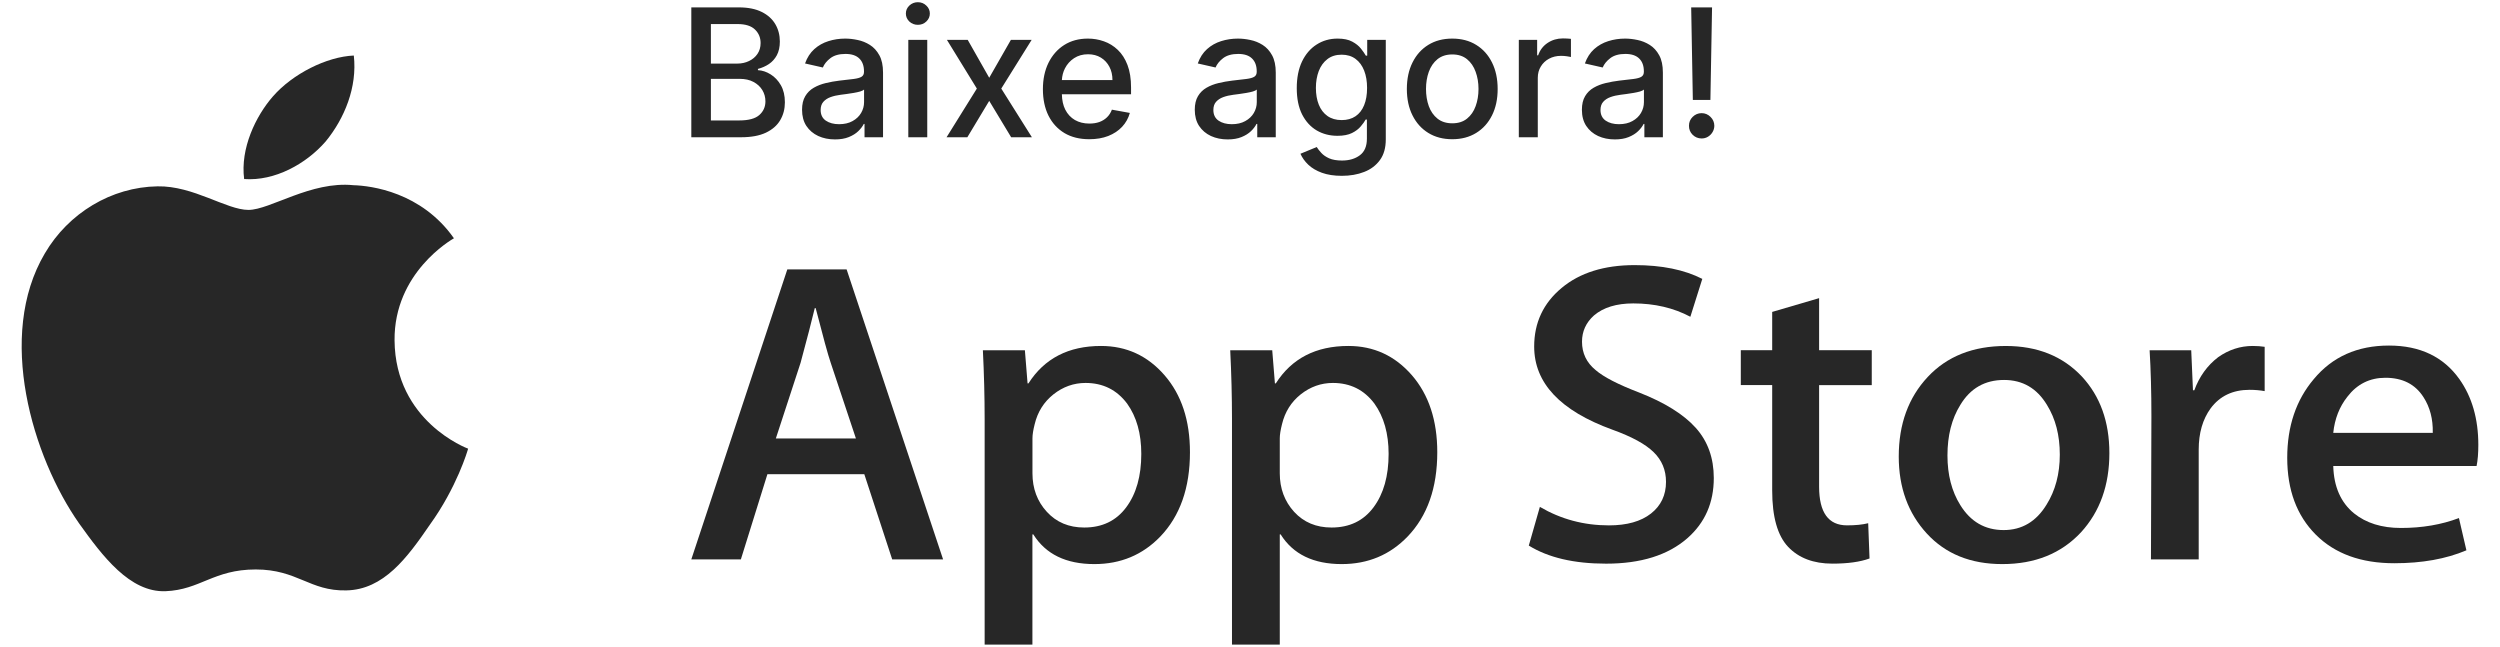 <svg width="112" height="29" viewBox="0 0 112 29" fill="none" xmlns="http://www.w3.org/2000/svg">
<path d="M17.676 15.251C17.648 12.219 20.218 10.744 20.336 10.675C18.88 8.603 16.623 8.319 15.83 8.297C13.935 8.102 12.097 9.404 11.131 9.404C10.146 9.404 8.659 8.316 7.057 8.348C4.995 8.379 3.066 9.544 2.008 11.354C-0.176 15.045 1.453 20.468 3.545 23.451C4.591 24.912 5.814 26.544 7.414 26.486C8.98 26.423 9.565 25.512 11.455 25.512C13.327 25.512 13.876 26.486 15.508 26.45C17.189 26.423 18.247 24.982 19.257 23.508C20.466 21.833 20.952 20.184 20.971 20.1C20.931 20.086 17.707 18.885 17.676 15.251Z" fill="#272727"/>
<path d="M14.592 6.335C15.434 5.306 16.011 3.907 15.851 2.488C14.632 2.54 13.107 3.311 12.229 4.317C11.453 5.203 10.759 6.655 10.938 8.021C12.307 8.121 13.713 7.347 14.592 6.335Z" fill="#272727"/>
<path d="M59.924 1.729C60.195 1.729 60.414 1.774 60.58 1.865C60.747 1.954 60.877 2.058 60.97 2.178C61.065 2.297 61.138 2.402 61.189 2.493H61.251V1.786H62.083V6.246C62.083 6.621 61.997 6.929 61.822 7.169C61.648 7.409 61.412 7.588 61.114 7.703C60.819 7.819 60.486 7.877 60.114 7.877C59.768 7.877 59.47 7.831 59.22 7.74C58.972 7.649 58.769 7.529 58.612 7.38C58.454 7.23 58.338 7.066 58.26 6.888L58.989 6.587C59.041 6.67 59.109 6.758 59.195 6.851C59.282 6.945 59.398 7.027 59.546 7.093C59.696 7.159 59.889 7.192 60.123 7.192C60.445 7.192 60.711 7.113 60.921 6.956C61.131 6.801 61.237 6.553 61.237 6.212V5.354H61.183C61.132 5.446 61.058 5.55 60.961 5.663C60.867 5.777 60.736 5.876 60.57 5.959C60.403 6.042 60.185 6.084 59.918 6.084C59.574 6.084 59.263 6.004 58.987 5.843C58.712 5.68 58.494 5.44 58.333 5.124C58.174 4.806 58.095 4.414 58.095 3.95C58.095 3.486 58.173 3.088 58.33 2.757C58.489 2.426 58.707 2.172 58.984 1.996C59.26 1.818 59.574 1.729 59.924 1.729ZM37.867 1.729C38.041 1.729 38.226 1.749 38.421 1.791C38.618 1.831 38.802 1.905 38.972 2.013C39.144 2.121 39.285 2.275 39.395 2.476C39.505 2.674 39.56 2.934 39.56 3.252V6.149H38.731V5.553H38.697C38.642 5.663 38.559 5.771 38.45 5.877C38.34 5.983 38.198 6.071 38.026 6.141C37.853 6.211 37.647 6.246 37.407 6.246C37.13 6.246 36.88 6.195 36.657 6.093C36.433 5.989 36.256 5.838 36.125 5.641C35.996 5.444 35.932 5.202 35.932 4.916C35.932 4.67 35.98 4.468 36.075 4.309C36.169 4.15 36.297 4.023 36.457 3.931C36.618 3.838 36.799 3.768 36.997 3.721C37.196 3.673 37.399 3.637 37.606 3.612C37.867 3.582 38.079 3.557 38.242 3.538C38.404 3.517 38.523 3.485 38.597 3.439C38.671 3.394 38.707 3.32 38.707 3.218V3.197C38.707 2.949 38.637 2.757 38.497 2.621C38.359 2.485 38.153 2.416 37.878 2.416C37.592 2.416 37.367 2.48 37.202 2.606C37.039 2.731 36.926 2.871 36.864 3.024L36.066 2.843C36.16 2.578 36.299 2.363 36.481 2.2C36.664 2.036 36.875 1.917 37.114 1.843C37.352 1.767 37.603 1.729 37.867 1.729ZM55.46 1.729C55.635 1.729 55.82 1.749 56.015 1.791C56.212 1.831 56.395 1.905 56.566 2.013C56.738 2.121 56.879 2.275 56.989 2.476C57.098 2.674 57.154 2.934 57.154 3.252V6.149H56.325V5.553H56.29C56.235 5.663 56.153 5.771 56.043 5.877C55.933 5.983 55.792 6.071 55.619 6.141C55.447 6.211 55.241 6.246 55 6.246C54.724 6.246 54.474 6.195 54.25 6.093C54.027 5.989 53.85 5.838 53.719 5.641C53.59 5.444 53.526 5.202 53.526 4.916C53.526 4.67 53.574 4.468 53.668 4.309C53.763 4.15 53.89 4.023 54.051 3.931C54.212 3.838 54.392 3.768 54.591 3.721C54.79 3.673 54.993 3.637 55.2 3.612C55.461 3.582 55.672 3.557 55.835 3.538C55.998 3.517 56.117 3.485 56.191 3.439C56.264 3.394 56.301 3.32 56.301 3.218V3.197C56.301 2.949 56.231 2.757 56.091 2.621C55.953 2.485 55.747 2.416 55.472 2.416C55.186 2.416 54.961 2.48 54.796 2.606C54.633 2.731 54.52 2.871 54.457 3.024L53.66 2.843C53.754 2.578 53.893 2.363 54.075 2.2C54.258 2.036 54.469 1.917 54.707 1.843C54.946 1.767 55.197 1.729 55.46 1.729ZM72.804 1.729C72.978 1.729 73.164 1.749 73.359 1.791C73.555 1.831 73.739 1.905 73.909 2.013C74.082 2.121 74.222 2.275 74.332 2.476C74.442 2.674 74.497 2.934 74.497 3.252V6.149H73.668V5.553H73.634C73.579 5.663 73.497 5.771 73.387 5.877C73.277 5.983 73.135 6.071 72.963 6.141C72.791 6.211 72.585 6.246 72.344 6.246C72.068 6.246 71.817 6.195 71.594 6.093C71.371 5.989 71.194 5.838 71.063 5.641C70.934 5.444 70.869 5.202 70.869 4.916C70.87 4.67 70.917 4.468 71.012 4.309C71.107 4.15 71.234 4.023 71.395 3.931C71.556 3.838 71.736 3.768 71.935 3.721C72.134 3.673 72.337 3.637 72.543 3.612C72.804 3.582 73.016 3.557 73.179 3.538C73.342 3.517 73.461 3.485 73.534 3.439C73.608 3.394 73.645 3.32 73.645 3.218V3.197C73.645 2.949 73.575 2.757 73.435 2.621C73.297 2.485 73.09 2.416 72.816 2.416C72.53 2.416 72.305 2.48 72.14 2.606C71.977 2.731 71.864 2.871 71.801 3.024L71.003 2.843C71.098 2.578 71.236 2.363 71.418 2.2C71.602 2.036 71.813 1.917 72.051 1.843C72.29 1.767 72.541 1.729 72.804 1.729ZM48.739 1.729C48.985 1.729 49.224 1.769 49.455 1.851C49.686 1.932 49.894 2.06 50.077 2.234C50.261 2.409 50.406 2.635 50.512 2.913C50.618 3.19 50.671 3.526 50.671 3.922V4.224H47.572C47.578 4.489 47.627 4.718 47.722 4.908C47.826 5.113 47.971 5.269 48.157 5.377C48.342 5.483 48.559 5.536 48.807 5.536C48.968 5.536 49.115 5.513 49.247 5.468C49.38 5.42 49.495 5.35 49.591 5.257C49.688 5.164 49.762 5.049 49.813 4.913L50.617 5.059C50.552 5.295 50.436 5.503 50.27 5.681C50.105 5.857 49.898 5.994 49.648 6.093C49.4 6.189 49.117 6.237 48.799 6.237C48.369 6.237 47.998 6.146 47.688 5.962C47.379 5.776 47.141 5.516 46.972 5.181C46.805 4.844 46.722 4.449 46.722 3.996C46.722 3.549 46.805 3.155 46.972 2.814C47.141 2.474 47.375 2.207 47.676 2.016C47.979 1.824 48.333 1.729 48.739 1.729ZM65.061 1.729C65.47 1.729 65.827 1.822 66.132 2.01C66.437 2.197 66.674 2.461 66.842 2.8C67.011 3.139 67.095 3.535 67.095 3.987C67.095 4.438 67.011 4.832 66.842 5.169C66.674 5.506 66.437 5.769 66.132 5.956C65.827 6.144 65.47 6.237 65.061 6.237C64.652 6.237 64.294 6.144 63.989 5.956C63.685 5.769 63.448 5.506 63.28 5.169C63.111 4.832 63.027 4.438 63.027 3.987C63.027 3.535 63.111 3.139 63.28 2.8C63.448 2.461 63.685 2.197 63.989 2.01C64.294 1.822 64.652 1.729 65.061 1.729ZM76.234 5.069C76.387 5.069 76.52 5.126 76.632 5.237C76.744 5.347 76.8 5.48 76.802 5.635C76.8 5.739 76.773 5.835 76.72 5.922C76.669 6.007 76.6 6.076 76.515 6.127C76.43 6.178 76.336 6.203 76.234 6.203C76.077 6.203 75.942 6.148 75.83 6.038C75.719 5.926 75.664 5.792 75.666 5.635C75.665 5.48 75.719 5.347 75.83 5.237C75.942 5.126 76.077 5.069 76.234 5.069ZM33.101 0.331C33.514 0.331 33.856 0.4 34.127 0.536C34.398 0.671 34.6 0.853 34.735 1.084C34.869 1.313 34.937 1.572 34.937 1.859C34.937 2.102 34.892 2.307 34.803 2.474C34.714 2.638 34.594 2.771 34.445 2.871C34.297 2.969 34.134 3.041 33.956 3.087V3.144C34.15 3.153 34.338 3.216 34.522 3.331C34.707 3.445 34.861 3.607 34.982 3.817C35.103 4.028 35.163 4.283 35.163 4.584C35.163 4.881 35.093 5.148 34.953 5.385C34.815 5.619 34.601 5.806 34.312 5.944C34.022 6.081 33.651 6.149 33.2 6.149H30.971V0.331H33.101ZM41.541 6.149H40.692V1.786H41.541V6.149ZM44.317 3.484L45.288 1.786H46.218L44.857 3.968L46.229 6.149H45.3L44.317 4.519L43.337 6.149H42.406L43.763 3.968L42.422 1.786H43.354L44.317 3.484ZM70.205 1.726C70.279 1.729 70.337 1.735 70.378 1.74V2.553C70.344 2.543 70.284 2.533 70.197 2.521C70.109 2.508 70.022 2.502 69.935 2.502C69.734 2.502 69.555 2.545 69.398 2.63C69.243 2.713 69.119 2.829 69.029 2.979C68.938 3.126 68.893 3.295 68.893 3.484V6.149H68.043V1.786H68.864V2.479H68.909C68.989 2.244 69.13 2.059 69.33 1.925C69.533 1.789 69.762 1.721 70.018 1.721C70.071 1.721 70.134 1.722 70.205 1.726ZM38.71 4.013C38.68 4.043 38.621 4.072 38.535 4.099C38.449 4.123 38.351 4.144 38.242 4.163C38.132 4.18 38.025 4.197 37.921 4.212C37.817 4.225 37.73 4.237 37.66 4.246C37.495 4.267 37.344 4.301 37.207 4.351C37.073 4.4 36.965 4.472 36.884 4.564C36.805 4.655 36.765 4.776 36.765 4.928C36.765 5.138 36.842 5.297 36.997 5.405C37.153 5.511 37.351 5.564 37.591 5.564C37.826 5.564 38.027 5.518 38.194 5.425C38.362 5.332 38.49 5.211 38.577 5.062C38.666 4.91 38.71 4.748 38.71 4.575V4.013ZM56.304 4.013C56.274 4.043 56.215 4.072 56.128 4.099C56.043 4.123 55.945 4.144 55.835 4.163C55.726 4.18 55.619 4.197 55.515 4.212C55.411 4.225 55.323 4.237 55.253 4.246C55.088 4.267 54.937 4.301 54.801 4.351C54.667 4.4 54.559 4.472 54.478 4.564C54.398 4.655 54.359 4.776 54.359 4.928C54.359 5.138 54.436 5.297 54.591 5.405C54.746 5.511 54.944 5.564 55.185 5.564C55.42 5.564 55.621 5.518 55.787 5.425C55.956 5.332 56.084 5.211 56.171 5.062C56.26 4.91 56.304 4.748 56.304 4.575V4.013ZM73.648 4.013C73.617 4.043 73.559 4.072 73.472 4.099C73.387 4.123 73.289 4.144 73.179 4.163C73.069 4.18 72.963 4.197 72.859 4.212C72.754 4.225 72.667 4.237 72.597 4.246C72.432 4.267 72.281 4.301 72.145 4.351C72.01 4.4 71.903 4.472 71.822 4.564C71.742 4.655 71.702 4.776 71.702 4.928C71.702 5.138 71.78 5.297 71.935 5.405C72.09 5.511 72.288 5.564 72.529 5.564C72.763 5.564 72.965 5.518 73.131 5.425C73.3 5.332 73.428 5.211 73.515 5.062C73.604 4.91 73.648 4.748 73.648 4.575V4.013ZM65.064 2.439C64.797 2.439 64.575 2.51 64.399 2.652C64.225 2.794 64.095 2.983 64.01 3.218C63.927 3.451 63.885 3.706 63.885 3.984C63.885 4.265 63.927 4.522 64.01 4.755C64.095 4.988 64.225 5.174 64.399 5.314C64.575 5.455 64.797 5.524 65.064 5.524C65.329 5.524 65.549 5.455 65.723 5.314C65.897 5.174 66.025 4.988 66.109 4.755C66.194 4.522 66.237 4.265 66.237 3.984C66.237 3.706 66.194 3.451 66.109 3.218C66.025 2.983 65.897 2.794 65.723 2.652C65.549 2.51 65.329 2.439 65.064 2.439ZM31.848 5.396H33.115C33.536 5.396 33.837 5.315 34.019 5.152C34.201 4.989 34.291 4.785 34.291 4.541C34.291 4.358 34.245 4.189 34.153 4.036C34.06 3.883 33.926 3.76 33.754 3.669C33.584 3.578 33.381 3.533 33.147 3.533H31.848V5.396ZM60.106 2.45C59.85 2.45 59.637 2.517 59.467 2.649C59.297 2.78 59.167 2.958 59.08 3.184C58.995 3.409 58.952 3.661 58.952 3.939C58.953 4.225 58.996 4.477 59.083 4.692C59.17 4.908 59.3 5.076 59.47 5.197C59.642 5.318 59.854 5.38 60.106 5.38C60.35 5.38 60.557 5.323 60.726 5.209C60.896 5.094 61.025 4.929 61.112 4.715C61.201 4.499 61.245 4.24 61.245 3.939C61.245 3.646 61.202 3.387 61.114 3.163C61.027 2.94 60.899 2.766 60.731 2.641C60.562 2.514 60.354 2.45 60.106 2.45ZM76.626 4.476H75.839L75.765 0.331H76.7L76.626 4.476ZM48.744 2.431C48.506 2.431 48.297 2.489 48.119 2.606C47.943 2.722 47.807 2.874 47.71 3.062C47.627 3.224 47.583 3.399 47.572 3.587H49.838C49.838 3.364 49.793 3.165 49.702 2.993C49.611 2.819 49.483 2.681 49.319 2.581C49.156 2.481 48.964 2.431 48.744 2.431ZM31.848 2.849H33.025C33.222 2.849 33.399 2.81 33.556 2.734C33.715 2.659 33.841 2.552 33.934 2.416C34.028 2.278 34.075 2.115 34.075 1.928C34.075 1.687 33.991 1.485 33.822 1.322C33.654 1.16 33.395 1.078 33.047 1.078H31.848V2.849ZM41.12 0.099C41.268 0.099 41.394 0.149 41.498 0.249C41.604 0.347 41.657 0.466 41.657 0.606C41.657 0.745 41.604 0.864 41.498 0.965C41.394 1.063 41.268 1.112 41.12 1.112C40.973 1.112 40.846 1.063 40.739 0.965C40.635 0.864 40.583 0.745 40.583 0.606C40.583 0.466 40.636 0.347 40.739 0.249C40.846 0.149 40.973 0.099 41.12 0.099Z" fill="#272727"/>
<path d="M42.25 25.06H39.97L38.721 21.244H34.38L33.191 25.06H30.971L35.272 12.068H37.928L42.25 25.06ZM38.345 19.643L37.215 16.25C37.096 15.904 36.872 15.088 36.542 13.803H36.502C36.37 14.355 36.158 15.171 35.867 16.25L34.758 19.643H38.345Z" fill="#272727"/>
<path d="M53.31 20.26C53.31 21.854 52.867 23.113 51.982 24.037C51.189 24.86 50.204 25.271 49.028 25.271C47.759 25.271 46.848 24.828 46.293 23.942H46.252V28.877H44.112V18.775C44.112 17.774 44.085 16.746 44.033 15.691H45.915L46.035 17.176H46.075C46.789 16.057 47.872 15.499 49.325 15.499C50.462 15.499 51.411 15.935 52.17 16.809C52.931 17.684 53.31 18.834 53.31 20.26ZM51.13 20.336C51.13 19.425 50.919 18.673 50.495 18.081C50.032 17.464 49.411 17.156 48.632 17.156C48.104 17.156 47.624 17.328 47.195 17.666C46.766 18.008 46.484 18.454 46.353 19.007C46.287 19.265 46.254 19.475 46.254 19.641V21.203C46.254 21.885 46.468 22.46 46.898 22.929C47.328 23.399 47.886 23.633 48.573 23.633C49.379 23.633 50.006 23.331 50.455 22.727C50.905 22.123 51.13 21.326 51.13 20.336Z" fill="#272727"/>
<path d="M64.39 20.26C64.39 21.854 63.947 23.113 63.061 24.037C62.269 24.86 61.284 25.271 60.109 25.271C58.84 25.271 57.928 24.828 57.374 23.942H57.334V28.877H55.193V18.775C55.193 17.774 55.166 16.746 55.114 15.691H56.996L57.116 17.176H57.156C57.869 16.057 58.952 15.499 60.407 15.499C61.542 15.499 62.491 15.935 63.252 16.809C64.01 17.684 64.39 18.834 64.39 20.26ZM62.21 20.336C62.21 19.425 61.998 18.673 61.574 18.081C61.111 17.464 60.492 17.156 59.712 17.156C59.183 17.156 58.704 17.328 58.274 17.666C57.845 18.008 57.565 18.454 57.433 19.007C57.368 19.265 57.334 19.475 57.334 19.641V21.203C57.334 21.885 57.549 22.46 57.976 22.929C58.406 23.398 58.964 23.633 59.653 23.633C60.459 23.633 61.086 23.331 61.535 22.727C61.985 22.123 62.21 21.326 62.21 20.336Z" fill="#272727"/>
<path d="M76.778 21.416C76.778 22.521 76.384 23.42 75.592 24.114C74.722 24.873 73.51 25.252 71.953 25.252C70.515 25.252 69.363 24.982 68.49 24.442L68.986 22.708C69.926 23.26 70.957 23.537 72.08 23.537C72.886 23.537 73.514 23.36 73.965 23.006C74.413 22.653 74.637 22.178 74.637 21.587C74.637 21.06 74.453 20.616 74.082 20.255C73.714 19.895 73.098 19.56 72.239 19.251C69.9 18.402 68.731 17.16 68.731 15.525C68.731 14.457 69.141 13.582 69.961 12.9C70.778 12.218 71.868 11.877 73.232 11.877C74.448 11.877 75.457 12.083 76.263 12.494L75.728 14.191C74.975 13.792 74.124 13.593 73.171 13.593C72.418 13.593 71.83 13.774 71.409 14.133C71.052 14.454 70.874 14.846 70.874 15.309C70.874 15.823 71.077 16.248 71.487 16.582C71.843 16.89 72.491 17.224 73.43 17.584C74.58 18.034 75.424 18.561 75.967 19.164C76.508 19.765 76.778 20.518 76.778 21.416Z" fill="#272727"/>
<path d="M83.855 17.253H81.496V21.802C81.496 22.959 81.912 23.536 82.745 23.536C83.127 23.536 83.445 23.504 83.695 23.44L83.755 25.02C83.333 25.174 82.778 25.251 82.09 25.251C81.245 25.251 80.584 25 80.108 24.499C79.633 23.997 79.394 23.156 79.394 21.973V17.251H77.988V15.689H79.394V13.974L81.496 13.357V15.689H83.855V17.253Z" fill="#272727"/>
<path d="M94.5 20.298C94.5 21.738 94.076 22.921 93.231 23.845C92.344 24.797 91.168 25.271 89.701 25.271C88.287 25.271 87.162 24.816 86.323 23.904C85.483 22.992 85.064 21.841 85.064 20.454C85.064 19.002 85.496 17.813 86.362 16.888C87.226 15.963 88.393 15.5 89.859 15.5C91.273 15.5 92.41 15.956 93.269 16.869C94.09 17.754 94.5 18.897 94.5 20.298ZM92.279 20.366C92.279 19.502 92.089 18.761 91.705 18.143C91.256 17.395 90.614 17.022 89.783 17.022C88.923 17.022 88.269 17.396 87.821 18.143C87.436 18.762 87.246 19.514 87.246 20.405C87.246 21.269 87.436 22.01 87.821 22.627C88.283 23.375 88.93 23.747 89.764 23.747C90.581 23.747 91.223 23.367 91.686 22.607C92.08 21.977 92.279 21.229 92.279 20.366Z" fill="#272727"/>
<path d="M101.457 17.522C101.245 17.484 101.019 17.464 100.782 17.464C100.029 17.464 99.447 17.741 99.037 18.294C98.681 18.782 98.502 19.399 98.502 20.144V25.06H96.363L96.383 18.642C96.383 17.562 96.356 16.579 96.303 15.692H98.167L98.245 17.485H98.305C98.53 16.869 98.887 16.373 99.375 16.001C99.852 15.666 100.367 15.499 100.922 15.499C101.119 15.499 101.298 15.513 101.457 15.537V17.522Z" fill="#272727"/>
<path d="M111.029 19.932C111.029 20.305 111.004 20.619 110.951 20.876H104.53C104.555 21.802 104.865 22.51 105.461 22.998C106.002 23.434 106.702 23.653 107.562 23.653C108.512 23.653 109.38 23.505 110.16 23.209L110.495 24.654C109.583 25.041 108.507 25.233 107.265 25.233C105.772 25.233 104.599 24.806 103.746 23.951C102.894 23.097 102.468 21.95 102.468 20.511C102.468 19.099 102.864 17.922 103.658 16.984C104.49 15.982 105.613 15.481 107.026 15.481C108.415 15.481 109.466 15.982 110.18 16.984C110.745 17.78 111.029 18.764 111.029 19.932ZM108.988 19.392C109.002 18.775 108.863 18.242 108.572 17.792C108.202 17.213 107.633 16.924 106.867 16.924C106.167 16.924 105.598 17.206 105.163 17.773C104.807 18.223 104.595 18.763 104.53 19.391H108.988V19.392Z" fill="#272727"/>
</svg>

